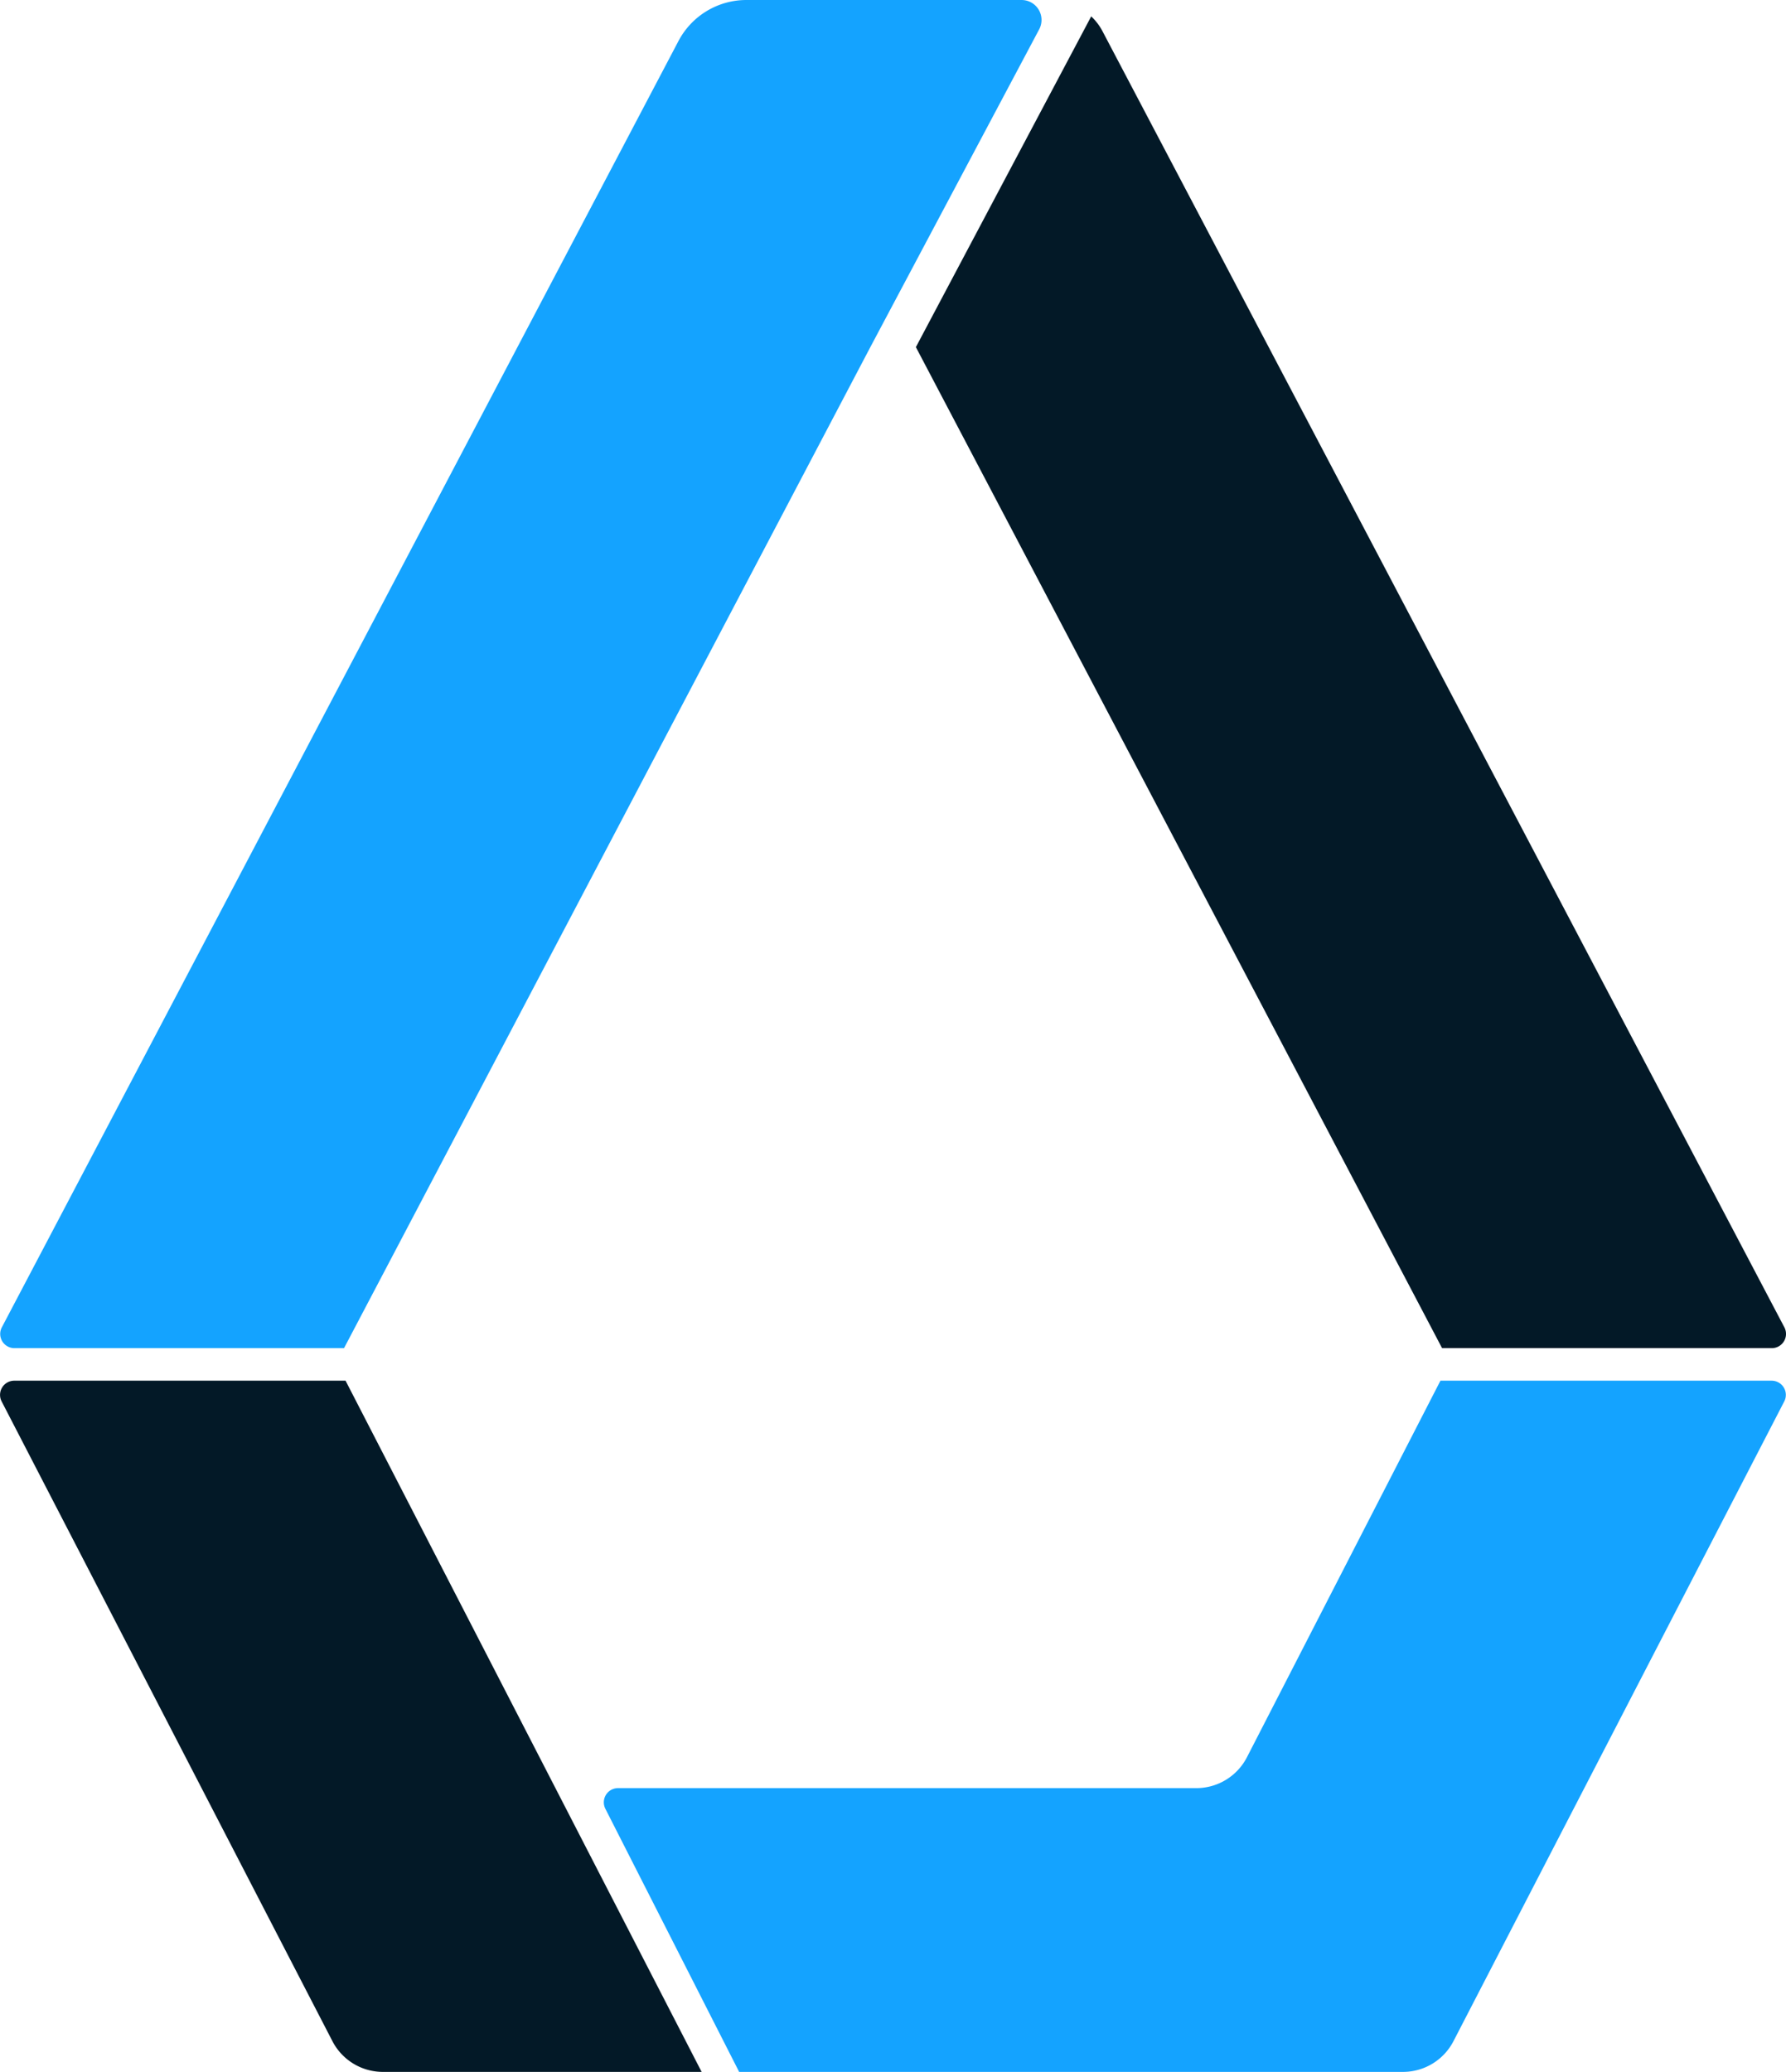 <svg xmlns="http://www.w3.org/2000/svg" viewBox="0 0 164.72 191"><defs><style>.cls-1{fill:#031927;}.cls-2{fill:#14a3ff;}</style></defs><title>logo</title><g id="Layer_2" data-name="Layer 2"><g id="All"><path class="cls-1" d="M101.64,2.8a5.2,5.2,0,0,0-1-1.29L84.47,32h0L133,124.28h30.41a1.31,1.31,0,0,0,1.16-1.92Z"/><path class="cls-2" d="M163.41,127.28H132.85L115,162a5.25,5.25,0,0,1-4.66,2.84H57a1.31,1.31,0,0,0-1.17,1.9L68.17,191H129.4a5.24,5.24,0,0,0,4.65-2.83l30.52-59A1.31,1.31,0,0,0,163.41,127.28Z"/><path class="cls-1" d="M.15,129.19l30.52,59A5.24,5.24,0,0,0,35.32,191H64.71L31.87,127.28H1.31A1.31,1.31,0,0,0,.15,129.19Z"/><path class="cls-2" d="M31.73,124.28,80.27,32,95.85,2.69A1.84,1.84,0,0,0,94.23,0H68.84a7.08,7.08,0,0,0-6.26,3.77L.17,122.36a1.31,1.31,0,0,0,1.16,1.92Z"/></g></g></svg>
